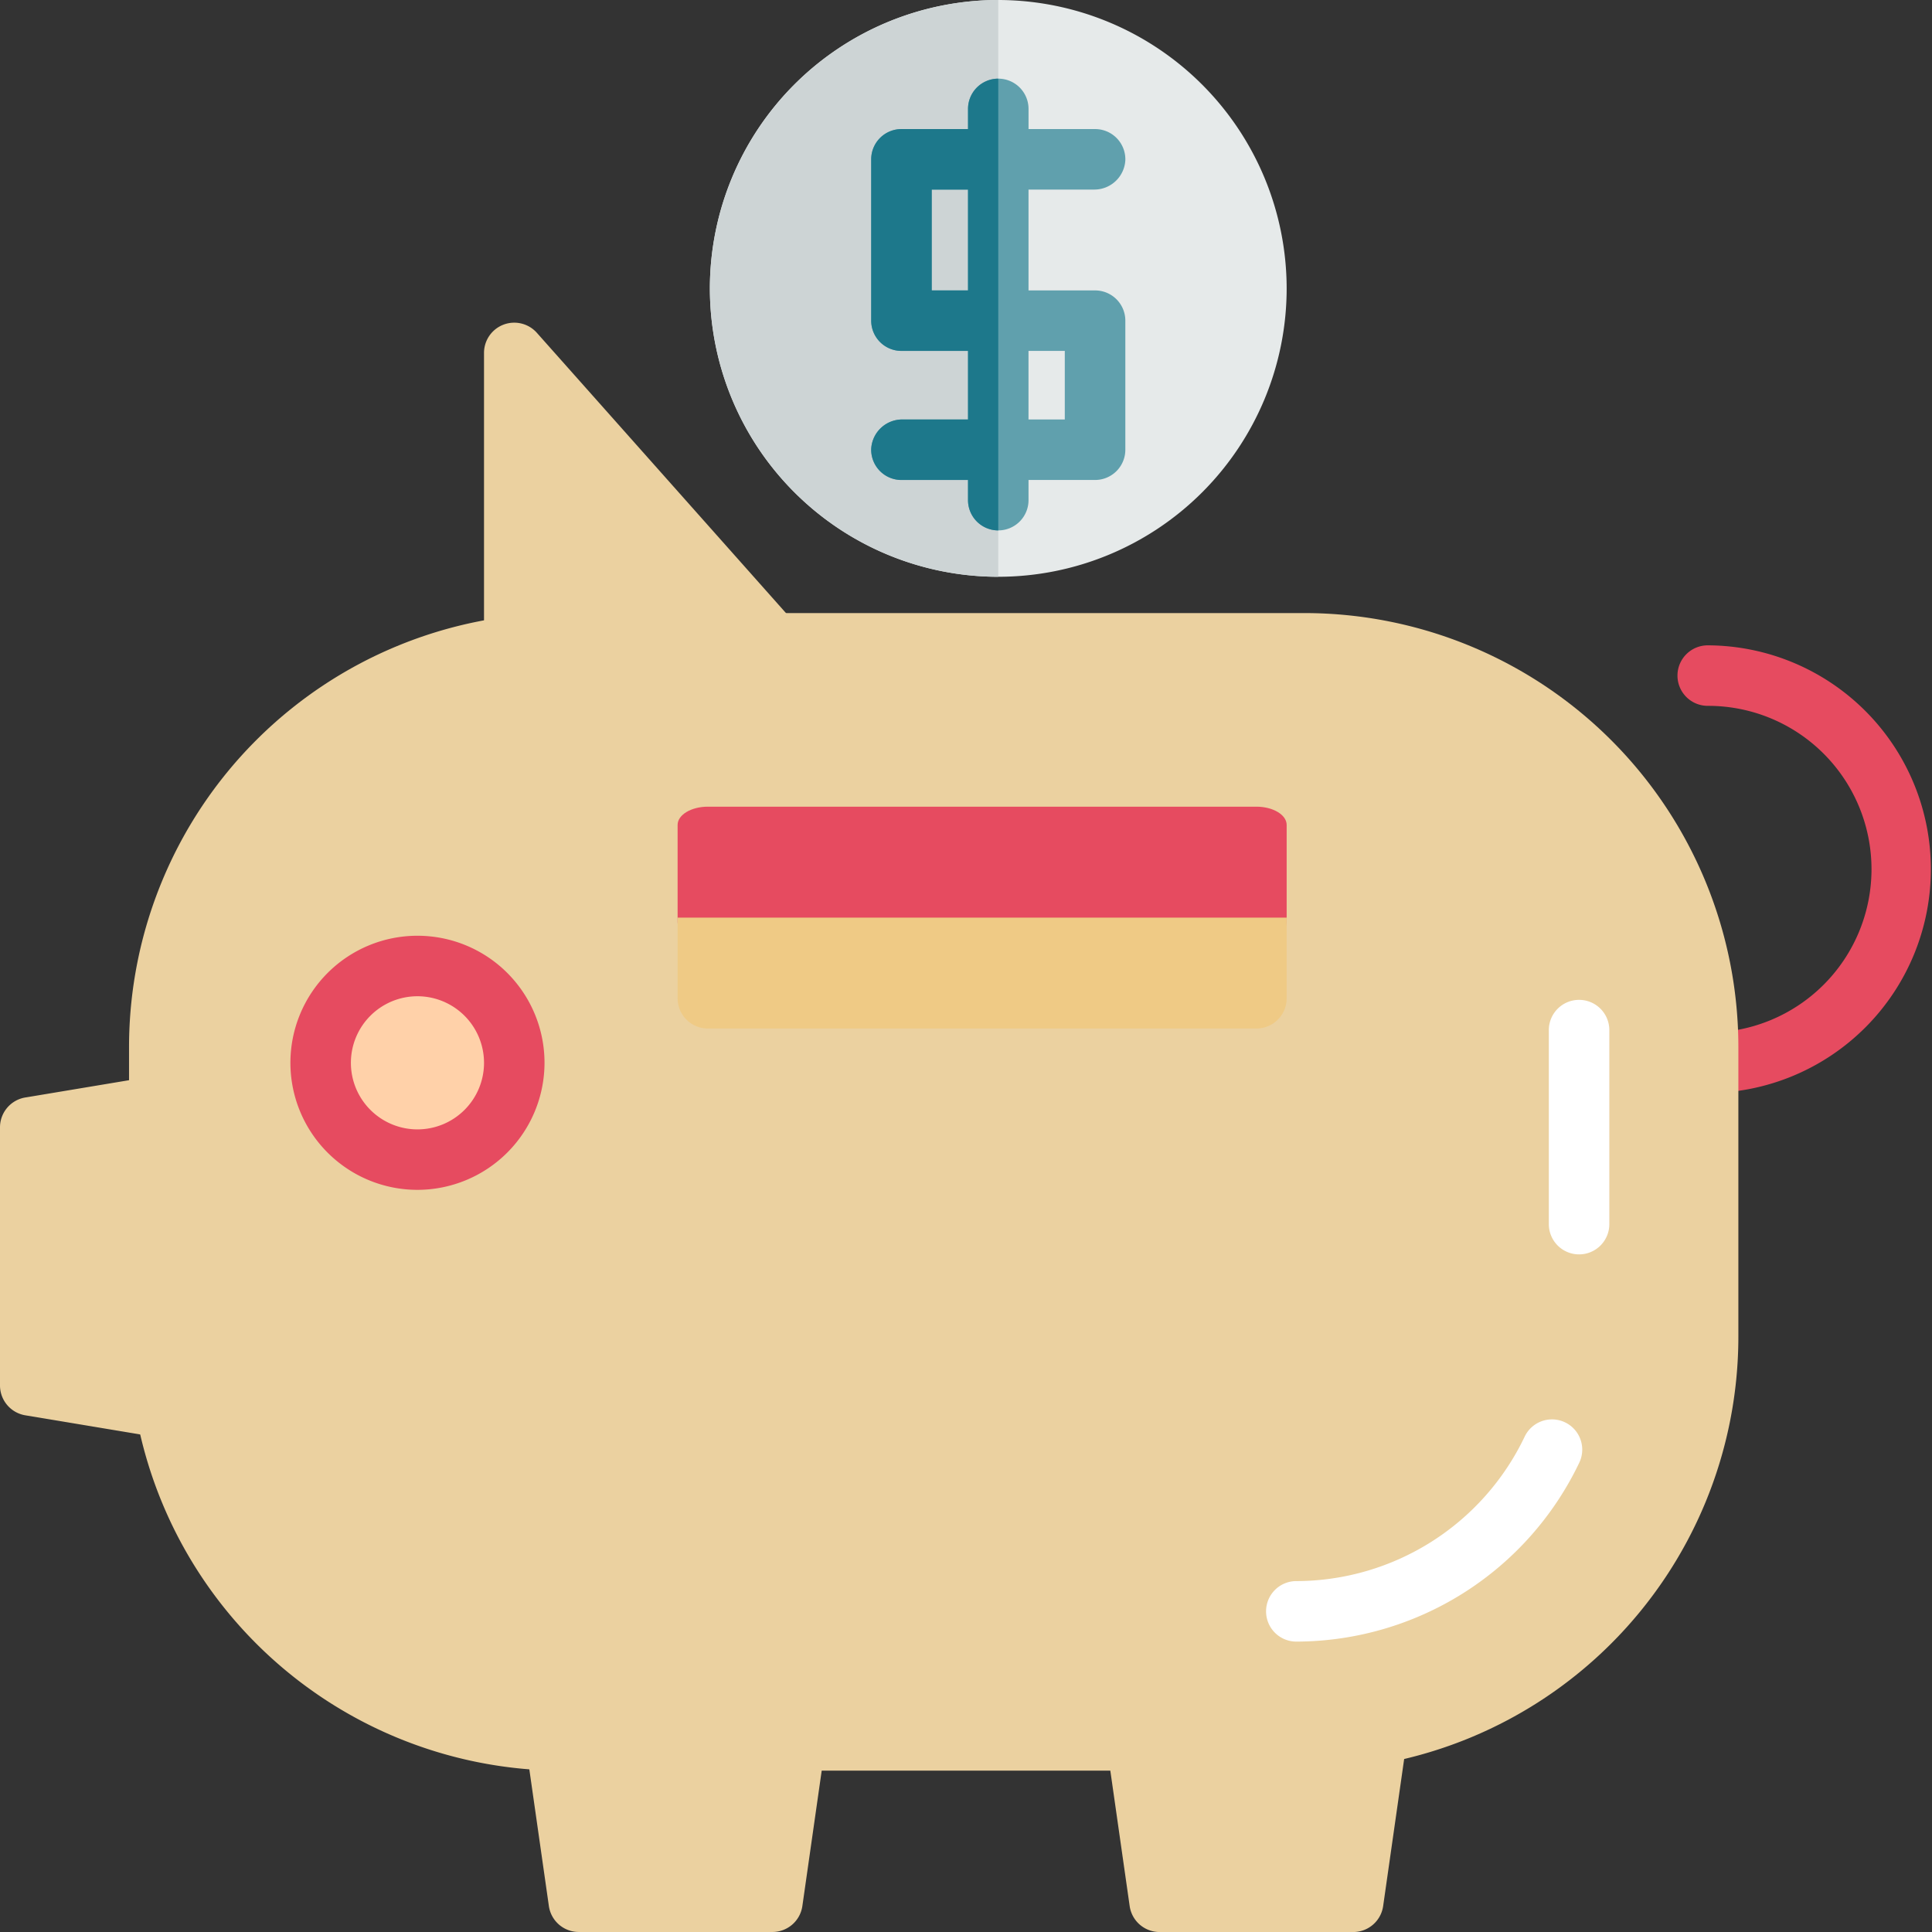 <svg xmlns="http://www.w3.org/2000/svg" viewBox="105.357 453.139 330.858 330.859">
  <rect x="105.357" y="453.139" width="330.858" height="330.859" fill="#333333" stroke="none"/>
  <defs>
    <style>
      .cls-1 {
        fill: #e6eaea;
      }

      .cls-2 {
        fill: #cdd4d5;
      }

      .cls-3 {
        fill: #60a0ad;
      }

      .cls-4 {
        fill: #1d788b;
      }

      .cls-5 {
        fill: #ebd1a0;
      }

      .cls-6 {
        fill: #e64b60;
      }

      .cls-7 {
        fill: #fff;
      }

      .cls-8 {
        fill: #ffd1a9;
      }

      .cls-9 {
        fill: #efca85;
      }
    </style>
  </defs>
  <g id="piggy-bank" transform="translate(105.357 453.139)">
    <path id="Path_58" data-name="Path 58" class="cls-1" d="M237.513,0A49.387,49.387,0,1,0,286.9,49.387,49.443,49.443,0,0,0,237.513,0Z" transform="translate(-66.558)"/>
    <path id="Path_59" data-name="Path 59" class="cls-2" d="M188.126,49.387a49.443,49.443,0,0,0,49.387,49.387V0A49.443,49.443,0,0,0,188.126,49.387Z" transform="translate(-66.558)"/>
    <path id="Path_60" data-name="Path 60" class="cls-3" d="M269.216,89.57A5.181,5.181,0,0,0,274.4,84.39v-22.1a5.181,5.181,0,0,0-5.181-5.181h-11.4V39.838H269a5.324,5.324,0,0,0,5.4-5.022,5.181,5.181,0,0,0-5.178-5.34h-11.4V26.024a5.181,5.181,0,0,0-5.181-5.181h0a5.181,5.181,0,0,0-5.181,5.181v3.453h-11.4a5.181,5.181,0,0,0-5.181,5.181V62.287a5.181,5.181,0,0,0,5.181,5.181h11.4V79.21h-11.18a5.324,5.324,0,0,0-5.4,5.022,5.181,5.181,0,0,0,5.178,5.34h11.4v3.453a5.181,5.181,0,0,0,5.181,5.181h0a5.181,5.181,0,0,0,5.181-5.181V89.571h11.4Zm-11.4-22.1h6.216V79.21h-6.216ZM247.458,57.106h-6.216V39.838h6.216Z" transform="translate(-81.684 -7.374)"/>
    <path id="Path_61" data-name="Path 61" class="cls-4" d="M247.459,26.024v3.453h-11.4a5.181,5.181,0,0,0-5.181,5.181V62.287a5.181,5.181,0,0,0,5.181,5.181h11.4V79.21h-11.18a5.324,5.324,0,0,0-5.4,5.022,5.181,5.181,0,0,0,5.178,5.34h11.4v3.453a5.181,5.181,0,0,0,5.181,5.181V20.843A5.181,5.181,0,0,0,247.459,26.024Zm0,31.083h-6.216V39.838h6.216Z" transform="translate(-81.684 -7.374)"/>
    <g id="Group_14" data-name="Group 14" transform="translate(0 55.258)">
      <path id="Path_62" data-name="Path 62" class="cls-5" d="M190.12,437.9a5.181,5.181,0,0,0-3.913-1.786H142a5.18,5.18,0,0,0-5.128,5.913L142.4,480.7a5.18,5.18,0,0,0,5.129,4.448h33.155a5.181,5.181,0,0,0,5.129-4.448l5.526-38.681A5.189,5.189,0,0,0,190.12,437.9Z" transform="translate(-48.406 -209.551)"/>
      <path id="Path_63" data-name="Path 63" class="cls-5" d="M344.041,437.9a5.181,5.181,0,0,0-3.913-1.786H295.921a5.18,5.18,0,0,0-5.128,5.913l5.526,38.681a5.18,5.18,0,0,0,5.129,4.448H334.6a5.181,5.181,0,0,0,5.129-4.448l5.526-38.681A5.189,5.189,0,0,0,344.041,437.9Z" transform="translate(-102.862 -209.551)"/>
      <path id="Path_64" data-name="Path 64" class="cls-5" d="M74.839,274.863a5.172,5.172,0,0,0-4.2-1.157L4.329,284.757A5.182,5.182,0,0,0,0,289.868v44.206a5.181,5.181,0,0,0,4.329,5.11l66.31,11.051a5.18,5.18,0,0,0,6.032-5.11v-66.31A5.181,5.181,0,0,0,74.839,274.863Z" transform="translate(0 -152.069)"/>
      <path id="Path_65" data-name="Path 65" class="cls-5" d="M181.526,136.983,137.32,87.251a5.18,5.18,0,0,0-9.052,3.441v49.732a5.18,5.18,0,0,0,5.181,5.181h44.206a5.18,5.18,0,0,0,3.871-8.622Z" transform="translate(-45.38 -85.512)"/>
    </g>
    <path id="Path_66" data-name="Path 66" class="cls-6" d="M449.841,247.693a5.181,5.181,0,1,1,0-10.361,27.974,27.974,0,0,0,0-55.949,5.181,5.181,0,1,1,0-10.361,38.336,38.336,0,0,1,0,76.671Z" transform="translate(-157.318 -60.506)"/>
    <path id="Path_67" data-name="Path 67" class="cls-5" d="M235.552,162.472H108.458A74.337,74.337,0,0,0,34.2,236.725v49.732a74.337,74.337,0,0,0,74.253,74.253H235.551A74.337,74.337,0,0,0,309.8,286.457V236.725A74.336,74.336,0,0,0,235.552,162.472Z" transform="translate(-12.102 -57.482)"/>
    <g id="Group_15" data-name="Group 15" transform="translate(216.888 171.3)">
      <path id="Path_68" data-name="Path 68" class="cls-7" d="M340.814,414.24a5.181,5.181,0,1,1,0-10.361A43.433,43.433,0,0,0,379.819,379.2a5.181,5.181,0,1,1,9.354,4.456A53.845,53.845,0,0,1,340.814,414.24Z" transform="translate(-335.633 -304.414)"/>
      <path id="Path_69" data-name="Path 69" class="cls-7" d="M415.636,308.6a5.18,5.18,0,0,1-5.181-5.181V270.266a5.181,5.181,0,1,1,10.361,0v33.156A5.18,5.18,0,0,1,415.636,308.6Z" transform="translate(-362.104 -265.085)"/>
    </g>
    <circle id="Ellipse_1" data-name="Ellipse 1" class="cls-8" cx="16.577" cy="16.577" r="16.577" transform="translate(54.913 165.429)"/>
    <g id="Group_16" data-name="Group 16" transform="translate(49.733 138.145)">
      <path id="Path_70" data-name="Path 70" class="cls-6" d="M98.719,291.5a21.758,21.758,0,1,1,21.758-21.758A21.783,21.783,0,0,1,98.719,291.5Zm0-33.155a11.4,11.4,0,1,0,11.4,11.4A11.41,11.41,0,0,0,98.719,258.345Z" transform="translate(-76.961 -225.881)"/>
      <path id="Path_71" data-name="Path 71" class="cls-6" d="M278.694,213.779H184.755c-2.861,0-5.181,1.4-5.181,3.124v16.661c0,1.725,2.319,3.124,5.181,3.124h93.939c2.861,0,5.181-1.4,5.181-3.124V216.9C283.874,215.177,281.554,213.779,278.694,213.779Z" transform="translate(-113.265 -213.779)"/>
    </g>
    <path id="Path_72" data-name="Path 72" class="cls-9" d="M179.575,243.173v13.814a5.18,5.18,0,0,0,5.181,5.181h93.938a5.18,5.18,0,0,0,5.181-5.181V243.173Z" transform="translate(-63.532 -86.033)"/>
  </g>
</svg>
